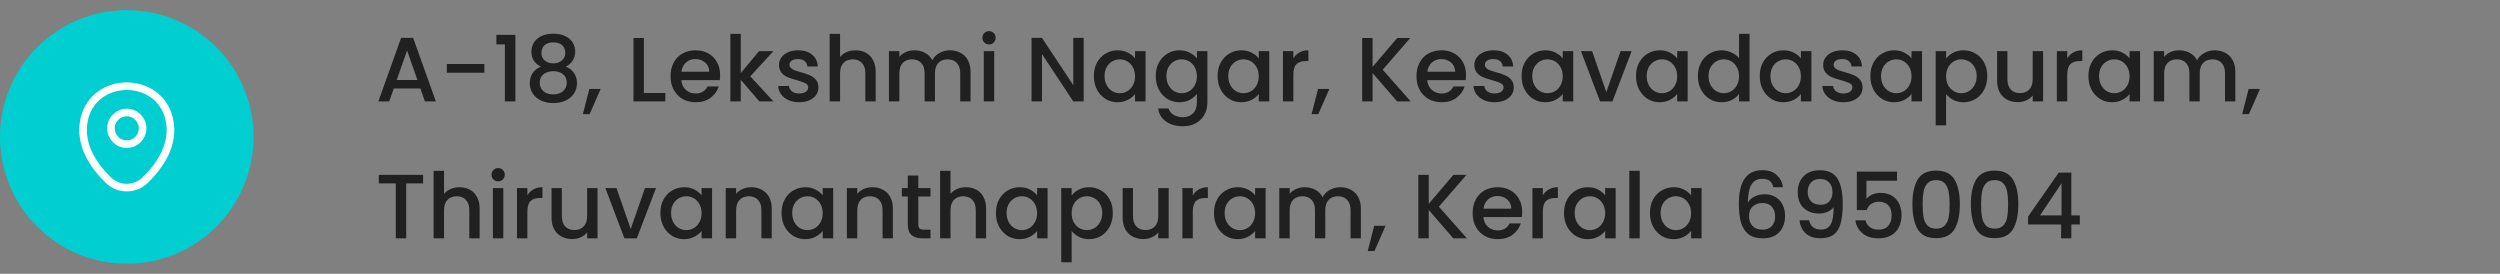 <svg width="493" height="54" viewBox="0 0 493 54" fill="none" xmlns="http://www.w3.org/2000/svg">
<rect x="0" y="0" width="493" height="54" fill="#808080" stroke="none"/>
<circle cx="25" cy="27" r="25" fill="#00CED1"/>
<path d="M25 28.43C26.723 28.43 28.12 27.033 28.12 25.31C28.12 23.587 26.723 22.19 25 22.19C23.277 22.19 21.88 23.587 21.88 25.31C21.88 27.033 23.277 28.43 25 28.43Z" stroke="white" stroke-width="1.5"/>
<path d="M16.62 23.49C18.59 14.83 31.42 14.84 33.38 23.5C34.53 28.58 31.37 32.88 28.6 35.54C26.59 37.48 23.41 37.48 21.39 35.54C18.63 32.88 15.47 28.57 16.62 23.49Z" stroke="white" stroke-width="1.5"/>
<path d="M82.892 17.444H77.654L76.754 20H74.612L79.094 7.472H81.47L85.952 20H83.792L82.892 17.444ZM82.316 15.77L80.282 9.956L78.23 15.77H82.316ZM95.515 12.62V14.348H88.117V12.62H95.515ZM97.89 8.75V6.878H101.634V20H99.564V8.75H97.89ZM106.667 13.142C105.419 12.518 104.795 11.534 104.795 10.19C104.795 9.542 104.957 8.948 105.281 8.408C105.605 7.868 106.091 7.442 106.739 7.13C107.387 6.806 108.179 6.644 109.115 6.644C110.039 6.644 110.825 6.806 111.473 7.13C112.133 7.442 112.625 7.868 112.949 8.408C113.273 8.948 113.435 9.542 113.435 10.19C113.435 10.862 113.261 11.456 112.913 11.972C112.577 12.476 112.127 12.866 111.563 13.142C112.247 13.394 112.787 13.808 113.183 14.384C113.579 14.948 113.777 15.614 113.777 16.382C113.777 17.162 113.579 17.852 113.183 18.452C112.787 19.052 112.235 19.514 111.527 19.838C110.819 20.162 110.015 20.324 109.115 20.324C108.215 20.324 107.411 20.162 106.703 19.838C106.007 19.514 105.461 19.052 105.065 18.452C104.669 17.852 104.471 17.162 104.471 16.382C104.471 15.602 104.669 14.93 105.065 14.366C105.461 13.802 105.995 13.394 106.667 13.142ZM111.473 10.442C111.473 9.77 111.263 9.254 110.843 8.894C110.423 8.534 109.847 8.354 109.115 8.354C108.395 8.354 107.825 8.534 107.405 8.894C106.985 9.254 106.775 9.776 106.775 10.46C106.775 11.06 106.991 11.552 107.423 11.936C107.867 12.308 108.431 12.494 109.115 12.494C109.799 12.494 110.363 12.302 110.807 11.918C111.251 11.534 111.473 11.042 111.473 10.442ZM109.115 14.042C108.323 14.042 107.675 14.24 107.171 14.636C106.679 15.02 106.433 15.578 106.433 16.31C106.433 16.994 106.673 17.552 107.153 17.984C107.633 18.404 108.287 18.614 109.115 18.614C109.931 18.614 110.573 18.398 111.041 17.966C111.521 17.534 111.761 16.982 111.761 16.31C111.761 15.59 111.515 15.032 111.023 14.636C110.543 14.24 109.907 14.042 109.115 14.042ZM118.452 17.534L116.274 22.502H114.942L116.22 17.534H118.452ZM126.972 18.344H131.202V20H124.92V7.49H126.972V18.344ZM142.008 14.798C142.008 15.17 141.984 15.506 141.936 15.806H134.358C134.418 16.598 134.712 17.234 135.24 17.714C135.768 18.194 136.416 18.434 137.184 18.434C138.288 18.434 139.068 17.972 139.524 17.048H141.738C141.438 17.96 140.892 18.71 140.1 19.298C139.32 19.874 138.348 20.162 137.184 20.162C136.236 20.162 135.384 19.952 134.628 19.532C133.884 19.1 133.296 18.5 132.864 17.732C132.444 16.952 132.234 16.052 132.234 15.032C132.234 14.012 132.438 13.118 132.846 12.35C133.266 11.57 133.848 10.97 134.592 10.55C135.348 10.13 136.212 9.92 137.184 9.92C138.12 9.92 138.954 10.124 139.686 10.532C140.418 10.94 140.988 11.516 141.396 12.26C141.804 12.992 142.008 13.838 142.008 14.798ZM139.866 14.15C139.854 13.394 139.584 12.788 139.056 12.332C138.528 11.876 137.874 11.648 137.094 11.648C136.386 11.648 135.78 11.876 135.276 12.332C134.772 12.776 134.472 13.382 134.376 14.15H139.866ZM147.952 15.05L152.524 20H149.752L146.08 15.734V20H144.028V6.68H146.08V14.42L149.68 10.082H152.524L147.952 15.05ZM157.595 20.162C156.815 20.162 156.113 20.024 155.489 19.748C154.877 19.46 154.391 19.076 154.031 18.596C153.671 18.104 153.479 17.558 153.455 16.958H155.579C155.615 17.378 155.813 17.732 156.173 18.02C156.545 18.296 157.007 18.434 157.559 18.434C158.135 18.434 158.579 18.326 158.891 18.11C159.215 17.882 159.377 17.594 159.377 17.246C159.377 16.874 159.197 16.598 158.837 16.418C158.489 16.238 157.931 16.04 157.163 15.824C156.419 15.62 155.813 15.422 155.345 15.23C154.877 15.038 154.469 14.744 154.121 14.348C153.785 13.952 153.617 13.43 153.617 12.782C153.617 12.254 153.773 11.774 154.085 11.342C154.397 10.898 154.841 10.55 155.417 10.298C156.005 10.046 156.677 9.92 157.433 9.92C158.561 9.92 159.467 10.208 160.151 10.784C160.847 11.348 161.219 12.122 161.267 13.106H159.215C159.179 12.662 158.999 12.308 158.675 12.044C158.351 11.78 157.913 11.648 157.361 11.648C156.821 11.648 156.407 11.75 156.119 11.954C155.831 12.158 155.687 12.428 155.687 12.764C155.687 13.028 155.783 13.25 155.975 13.43C156.167 13.61 156.401 13.754 156.677 13.862C156.953 13.958 157.361 14.084 157.901 14.24C158.621 14.432 159.209 14.63 159.665 14.834C160.133 15.026 160.535 15.314 160.871 15.698C161.207 16.082 161.381 16.592 161.393 17.228C161.393 17.792 161.237 18.296 160.925 18.74C160.613 19.184 160.169 19.532 159.593 19.784C159.029 20.036 158.363 20.162 157.595 20.162ZM168.74 9.92C169.496 9.92 170.168 10.082 170.756 10.406C171.356 10.73 171.824 11.21 172.16 11.846C172.508 12.482 172.682 13.25 172.682 14.15V20H170.648V14.456C170.648 13.568 170.426 12.89 169.982 12.422C169.538 11.942 168.932 11.702 168.164 11.702C167.396 11.702 166.784 11.942 166.328 12.422C165.884 12.89 165.662 13.568 165.662 14.456V20H163.61V6.68H165.662V11.234C166.01 10.814 166.448 10.49 166.976 10.262C167.516 10.034 168.104 9.92 168.74 9.92ZM187.305 9.92C188.085 9.92 188.781 10.082 189.393 10.406C190.017 10.73 190.503 11.21 190.851 11.846C191.211 12.482 191.391 13.25 191.391 14.15V20H189.357V14.456C189.357 13.568 189.135 12.89 188.691 12.422C188.247 11.942 187.641 11.702 186.873 11.702C186.105 11.702 185.493 11.942 185.037 12.422C184.593 12.89 184.371 13.568 184.371 14.456V20H182.337V14.456C182.337 13.568 182.115 12.89 181.671 12.422C181.227 11.942 180.621 11.702 179.853 11.702C179.085 11.702 178.473 11.942 178.017 12.422C177.573 12.89 177.351 13.568 177.351 14.456V20H175.299V10.082H177.351V11.216C177.687 10.808 178.113 10.49 178.629 10.262C179.145 10.034 179.697 9.92 180.285 9.92C181.077 9.92 181.785 10.088 182.409 10.424C183.033 10.76 183.513 11.246 183.849 11.882C184.149 11.282 184.617 10.808 185.253 10.46C185.889 10.1 186.573 9.92 187.305 9.92ZM195.046 8.768C194.674 8.768 194.362 8.642 194.11 8.39C193.858 8.138 193.732 7.826 193.732 7.454C193.732 7.082 193.858 6.77 194.11 6.518C194.362 6.266 194.674 6.14 195.046 6.14C195.406 6.14 195.712 6.266 195.964 6.518C196.216 6.77 196.342 7.082 196.342 7.454C196.342 7.826 196.216 8.138 195.964 8.39C195.712 8.642 195.406 8.768 195.046 8.768ZM196.054 10.082V20H194.002V10.082H196.054ZM213.702 20H211.65L205.476 10.658V20H203.424V7.472H205.476L211.65 16.796V7.472H213.702V20ZM215.713 14.996C215.713 14 215.917 13.118 216.325 12.35C216.745 11.582 217.309 10.988 218.017 10.568C218.737 10.136 219.529 9.92 220.393 9.92C221.173 9.92 221.851 10.076 222.427 10.388C223.015 10.688 223.483 11.066 223.831 11.522V10.082H225.901V20H223.831V18.524C223.483 18.992 223.009 19.382 222.409 19.694C221.809 20.006 221.125 20.162 220.357 20.162C219.505 20.162 218.725 19.946 218.017 19.514C217.309 19.07 216.745 18.458 216.325 17.678C215.917 16.886 215.713 15.992 215.713 14.996ZM223.831 15.032C223.831 14.348 223.687 13.754 223.399 13.25C223.123 12.746 222.757 12.362 222.301 12.098C221.845 11.834 221.353 11.702 220.825 11.702C220.297 11.702 219.805 11.834 219.349 12.098C218.893 12.35 218.521 12.728 218.233 13.232C217.957 13.724 217.819 14.312 217.819 14.996C217.819 15.68 217.957 16.28 218.233 16.796C218.521 17.312 218.893 17.708 219.349 17.984C219.817 18.248 220.309 18.38 220.825 18.38C221.353 18.38 221.845 18.248 222.301 17.984C222.757 17.72 223.123 17.336 223.399 16.832C223.687 16.316 223.831 15.716 223.831 15.032ZM232.592 9.92C233.36 9.92 234.038 10.076 234.626 10.388C235.226 10.688 235.694 11.066 236.03 11.522V10.082H238.1V20.162C238.1 21.074 237.908 21.884 237.524 22.592C237.14 23.312 236.582 23.876 235.85 24.284C235.13 24.692 234.266 24.896 233.258 24.896C231.914 24.896 230.798 24.578 229.91 23.942C229.022 23.318 228.518 22.466 228.398 21.386H230.432C230.588 21.902 230.918 22.316 231.422 22.628C231.938 22.952 232.55 23.114 233.258 23.114C234.086 23.114 234.752 22.862 235.256 22.358C235.772 21.854 236.03 21.122 236.03 20.162V18.506C235.682 18.974 235.208 19.37 234.608 19.694C234.02 20.006 233.348 20.162 232.592 20.162C231.728 20.162 230.936 19.946 230.216 19.514C229.508 19.07 228.944 18.458 228.524 17.678C228.116 16.886 227.912 15.992 227.912 14.996C227.912 14 228.116 13.118 228.524 12.35C228.944 11.582 229.508 10.988 230.216 10.568C230.936 10.136 231.728 9.92 232.592 9.92ZM236.03 15.032C236.03 14.348 235.886 13.754 235.598 13.25C235.322 12.746 234.956 12.362 234.5 12.098C234.044 11.834 233.552 11.702 233.024 11.702C232.496 11.702 232.004 11.834 231.548 12.098C231.092 12.35 230.72 12.728 230.432 13.232C230.156 13.724 230.018 14.312 230.018 14.996C230.018 15.68 230.156 16.28 230.432 16.796C230.72 17.312 231.092 17.708 231.548 17.984C232.016 18.248 232.508 18.38 233.024 18.38C233.552 18.38 234.044 18.248 234.5 17.984C234.956 17.72 235.322 17.336 235.598 16.832C235.886 16.316 236.03 15.716 236.03 15.032ZM240.111 14.996C240.111 14 240.315 13.118 240.723 12.35C241.143 11.582 241.707 10.988 242.415 10.568C243.135 10.136 243.927 9.92 244.791 9.92C245.571 9.92 246.249 10.076 246.825 10.388C247.413 10.688 247.881 11.066 248.229 11.522V10.082H250.299V20H248.229V18.524C247.881 18.992 247.407 19.382 246.807 19.694C246.207 20.006 245.523 20.162 244.755 20.162C243.903 20.162 243.123 19.946 242.415 19.514C241.707 19.07 241.143 18.458 240.723 17.678C240.315 16.886 240.111 15.992 240.111 14.996ZM248.229 15.032C248.229 14.348 248.085 13.754 247.797 13.25C247.521 12.746 247.155 12.362 246.699 12.098C246.243 11.834 245.751 11.702 245.223 11.702C244.695 11.702 244.203 11.834 243.747 12.098C243.291 12.35 242.919 12.728 242.631 13.232C242.355 13.724 242.217 14.312 242.217 14.996C242.217 15.68 242.355 16.28 242.631 16.796C242.919 17.312 243.291 17.708 243.747 17.984C244.215 18.248 244.707 18.38 245.223 18.38C245.751 18.38 246.243 18.248 246.699 17.984C247.155 17.72 247.521 17.336 247.797 16.832C248.085 16.316 248.229 15.716 248.229 15.032ZM255.047 11.522C255.347 11.018 255.743 10.628 256.235 10.352C256.739 10.064 257.333 9.92 258.017 9.92V12.044H257.495C256.691 12.044 256.079 12.248 255.659 12.656C255.251 13.064 255.047 13.772 255.047 14.78V20H252.995V10.082H255.047V11.522ZM262.153 17.534L259.975 22.502H258.643L259.921 17.534H262.153ZM275.515 20L270.673 14.402V20H268.621V7.49H270.673V13.196L275.533 7.49H278.107L272.671 13.754L278.197 20H275.515ZM289.102 14.798C289.102 15.17 289.078 15.506 289.03 15.806H281.452C281.512 16.598 281.806 17.234 282.334 17.714C282.862 18.194 283.51 18.434 284.278 18.434C285.382 18.434 286.162 17.972 286.618 17.048H288.832C288.532 17.96 287.986 18.71 287.194 19.298C286.414 19.874 285.442 20.162 284.278 20.162C283.33 20.162 282.478 19.952 281.722 19.532C280.978 19.1 280.39 18.5 279.958 17.732C279.538 16.952 279.328 16.052 279.328 15.032C279.328 14.012 279.532 13.118 279.94 12.35C280.36 11.57 280.942 10.97 281.686 10.55C282.442 10.13 283.306 9.92 284.278 9.92C285.214 9.92 286.048 10.124 286.78 10.532C287.512 10.94 288.082 11.516 288.49 12.26C288.898 12.992 289.102 13.838 289.102 14.798ZM286.96 14.15C286.948 13.394 286.678 12.788 286.15 12.332C285.622 11.876 284.968 11.648 284.188 11.648C283.48 11.648 282.874 11.876 282.37 12.332C281.866 12.776 281.566 13.382 281.47 14.15H286.96ZM294.721 20.162C293.941 20.162 293.239 20.024 292.615 19.748C292.003 19.46 291.517 19.076 291.157 18.596C290.797 18.104 290.605 17.558 290.581 16.958H292.705C292.741 17.378 292.939 17.732 293.299 18.02C293.671 18.296 294.133 18.434 294.685 18.434C295.261 18.434 295.705 18.326 296.017 18.11C296.341 17.882 296.503 17.594 296.503 17.246C296.503 16.874 296.323 16.598 295.963 16.418C295.615 16.238 295.057 16.04 294.289 15.824C293.545 15.62 292.939 15.422 292.471 15.23C292.003 15.038 291.595 14.744 291.247 14.348C290.911 13.952 290.743 13.43 290.743 12.782C290.743 12.254 290.899 11.774 291.211 11.342C291.523 10.898 291.967 10.55 292.543 10.298C293.131 10.046 293.803 9.92 294.559 9.92C295.687 9.92 296.593 10.208 297.277 10.784C297.973 11.348 298.345 12.122 298.393 13.106H296.341C296.305 12.662 296.125 12.308 295.801 12.044C295.477 11.78 295.039 11.648 294.487 11.648C293.947 11.648 293.533 11.75 293.245 11.954C292.957 12.158 292.813 12.428 292.813 12.764C292.813 13.028 292.909 13.25 293.101 13.43C293.293 13.61 293.527 13.754 293.803 13.862C294.079 13.958 294.487 14.084 295.027 14.24C295.747 14.432 296.335 14.63 296.791 14.834C297.259 15.026 297.661 15.314 297.997 15.698C298.333 16.082 298.507 16.592 298.519 17.228C298.519 17.792 298.363 18.296 298.051 18.74C297.739 19.184 297.295 19.532 296.719 19.784C296.155 20.036 295.489 20.162 294.721 20.162ZM300.053 14.996C300.053 14 300.257 13.118 300.665 12.35C301.085 11.582 301.649 10.988 302.357 10.568C303.077 10.136 303.869 9.92 304.733 9.92C305.513 9.92 306.191 10.076 306.767 10.388C307.355 10.688 307.823 11.066 308.171 11.522V10.082H310.241V20H308.171V18.524C307.823 18.992 307.349 19.382 306.749 19.694C306.149 20.006 305.465 20.162 304.697 20.162C303.845 20.162 303.065 19.946 302.357 19.514C301.649 19.07 301.085 18.458 300.665 17.678C300.257 16.886 300.053 15.992 300.053 14.996ZM308.171 15.032C308.171 14.348 308.027 13.754 307.739 13.25C307.463 12.746 307.097 12.362 306.641 12.098C306.185 11.834 305.693 11.702 305.165 11.702C304.637 11.702 304.145 11.834 303.689 12.098C303.233 12.35 302.861 12.728 302.573 13.232C302.297 13.724 302.159 14.312 302.159 14.996C302.159 15.68 302.297 16.28 302.573 16.796C302.861 17.312 303.233 17.708 303.689 17.984C304.157 18.248 304.649 18.38 305.165 18.38C305.693 18.38 306.185 18.248 306.641 17.984C307.097 17.72 307.463 17.336 307.739 16.832C308.027 16.316 308.171 15.716 308.171 15.032ZM316.77 18.164L319.578 10.082H321.756L317.976 20H315.528L311.766 10.082H313.962L316.77 18.164ZM322.623 14.996C322.623 14 322.827 13.118 323.235 12.35C323.655 11.582 324.219 10.988 324.927 10.568C325.647 10.136 326.439 9.92 327.303 9.92C328.083 9.92 328.761 10.076 329.337 10.388C329.925 10.688 330.393 11.066 330.741 11.522V10.082H332.811V20H330.741V18.524C330.393 18.992 329.919 19.382 329.319 19.694C328.719 20.006 328.035 20.162 327.267 20.162C326.415 20.162 325.635 19.946 324.927 19.514C324.219 19.07 323.655 18.458 323.235 17.678C322.827 16.886 322.623 15.992 322.623 14.996ZM330.741 15.032C330.741 14.348 330.597 13.754 330.309 13.25C330.033 12.746 329.667 12.362 329.211 12.098C328.755 11.834 328.263 11.702 327.735 11.702C327.207 11.702 326.715 11.834 326.259 12.098C325.803 12.35 325.431 12.728 325.143 13.232C324.867 13.724 324.729 14.312 324.729 14.996C324.729 15.68 324.867 16.28 325.143 16.796C325.431 17.312 325.803 17.708 326.259 17.984C326.727 18.248 327.219 18.38 327.735 18.38C328.263 18.38 328.755 18.248 329.211 17.984C329.667 17.72 330.033 17.336 330.309 16.832C330.597 16.316 330.741 15.716 330.741 15.032ZM334.822 14.996C334.822 14 335.026 13.118 335.434 12.35C335.854 11.582 336.418 10.988 337.126 10.568C337.846 10.136 338.644 9.92 339.52 9.92C340.168 9.92 340.804 10.064 341.428 10.352C342.064 10.628 342.568 11 342.94 11.468V6.68H345.01V20H342.94V18.506C342.604 18.986 342.136 19.382 341.536 19.694C340.948 20.006 340.27 20.162 339.502 20.162C338.638 20.162 337.846 19.946 337.126 19.514C336.418 19.07 335.854 18.458 335.434 17.678C335.026 16.886 334.822 15.992 334.822 14.996ZM342.94 15.032C342.94 14.348 342.796 13.754 342.508 13.25C342.232 12.746 341.866 12.362 341.41 12.098C340.954 11.834 340.462 11.702 339.934 11.702C339.406 11.702 338.914 11.834 338.458 12.098C338.002 12.35 337.63 12.728 337.342 13.232C337.066 13.724 336.928 14.312 336.928 14.996C336.928 15.68 337.066 16.28 337.342 16.796C337.63 17.312 338.002 17.708 338.458 17.984C338.926 18.248 339.418 18.38 339.934 18.38C340.462 18.38 340.954 18.248 341.41 17.984C341.866 17.72 342.232 17.336 342.508 16.832C342.796 16.316 342.94 15.716 342.94 15.032ZM347.021 14.996C347.021 14 347.225 13.118 347.633 12.35C348.053 11.582 348.617 10.988 349.325 10.568C350.045 10.136 350.837 9.92 351.701 9.92C352.481 9.92 353.159 10.076 353.735 10.388C354.323 10.688 354.791 11.066 355.139 11.522V10.082H357.209V20H355.139V18.524C354.791 18.992 354.317 19.382 353.717 19.694C353.117 20.006 352.433 20.162 351.665 20.162C350.813 20.162 350.033 19.946 349.325 19.514C348.617 19.07 348.053 18.458 347.633 17.678C347.225 16.886 347.021 15.992 347.021 14.996ZM355.139 15.032C355.139 14.348 354.995 13.754 354.707 13.25C354.431 12.746 354.065 12.362 353.609 12.098C353.153 11.834 352.661 11.702 352.133 11.702C351.605 11.702 351.113 11.834 350.657 12.098C350.201 12.35 349.829 12.728 349.541 13.232C349.265 13.724 349.127 14.312 349.127 14.996C349.127 15.68 349.265 16.28 349.541 16.796C349.829 17.312 350.201 17.708 350.657 17.984C351.125 18.248 351.617 18.38 352.133 18.38C352.661 18.38 353.153 18.248 353.609 17.984C354.065 17.72 354.431 17.336 354.707 16.832C354.995 16.316 355.139 15.716 355.139 15.032ZM363.505 20.162C362.725 20.162 362.023 20.024 361.399 19.748C360.787 19.46 360.301 19.076 359.941 18.596C359.581 18.104 359.389 17.558 359.365 16.958H361.489C361.525 17.378 361.723 17.732 362.083 18.02C362.455 18.296 362.917 18.434 363.469 18.434C364.045 18.434 364.489 18.326 364.801 18.11C365.125 17.882 365.287 17.594 365.287 17.246C365.287 16.874 365.107 16.598 364.747 16.418C364.399 16.238 363.841 16.04 363.073 15.824C362.329 15.62 361.723 15.422 361.255 15.23C360.787 15.038 360.379 14.744 360.031 14.348C359.695 13.952 359.527 13.43 359.527 12.782C359.527 12.254 359.683 11.774 359.995 11.342C360.307 10.898 360.751 10.55 361.327 10.298C361.915 10.046 362.587 9.92 363.343 9.92C364.471 9.92 365.377 10.208 366.061 10.784C366.757 11.348 367.129 12.122 367.177 13.106H365.125C365.089 12.662 364.909 12.308 364.585 12.044C364.261 11.78 363.823 11.648 363.271 11.648C362.731 11.648 362.317 11.75 362.029 11.954C361.741 12.158 361.597 12.428 361.597 12.764C361.597 13.028 361.693 13.25 361.885 13.43C362.077 13.61 362.311 13.754 362.587 13.862C362.863 13.958 363.271 14.084 363.811 14.24C364.531 14.432 365.119 14.63 365.575 14.834C366.043 15.026 366.445 15.314 366.781 15.698C367.117 16.082 367.291 16.592 367.303 17.228C367.303 17.792 367.147 18.296 366.835 18.74C366.523 19.184 366.079 19.532 365.503 19.784C364.939 20.036 364.273 20.162 363.505 20.162ZM368.836 14.996C368.836 14 369.04 13.118 369.448 12.35C369.868 11.582 370.432 10.988 371.14 10.568C371.86 10.136 372.652 9.92 373.516 9.92C374.296 9.92 374.974 10.076 375.55 10.388C376.138 10.688 376.606 11.066 376.954 11.522V10.082H379.024V20H376.954V18.524C376.606 18.992 376.132 19.382 375.532 19.694C374.932 20.006 374.248 20.162 373.48 20.162C372.628 20.162 371.848 19.946 371.14 19.514C370.432 19.07 369.868 18.458 369.448 17.678C369.04 16.886 368.836 15.992 368.836 14.996ZM376.954 15.032C376.954 14.348 376.81 13.754 376.522 13.25C376.246 12.746 375.88 12.362 375.424 12.098C374.968 11.834 374.476 11.702 373.948 11.702C373.42 11.702 372.928 11.834 372.472 12.098C372.016 12.35 371.644 12.728 371.356 13.232C371.08 13.724 370.942 14.312 370.942 14.996C370.942 15.68 371.08 16.28 371.356 16.796C371.644 17.312 372.016 17.708 372.472 17.984C372.94 18.248 373.432 18.38 373.948 18.38C374.476 18.38 374.968 18.248 375.424 17.984C375.88 17.72 376.246 17.336 376.522 16.832C376.81 16.316 376.954 15.716 376.954 15.032ZM383.771 11.54C384.119 11.084 384.593 10.7 385.193 10.388C385.793 10.076 386.471 9.92 387.227 9.92C388.091 9.92 388.877 10.136 389.585 10.568C390.305 10.988 390.869 11.582 391.277 12.35C391.685 13.118 391.889 14 391.889 14.996C391.889 15.992 391.685 16.886 391.277 17.678C390.869 18.458 390.305 19.07 389.585 19.514C388.877 19.946 388.091 20.162 387.227 20.162C386.471 20.162 385.799 20.012 385.211 19.712C384.623 19.4 384.143 19.016 383.771 18.56V24.716H381.719V10.082H383.771V11.54ZM389.801 14.996C389.801 14.312 389.657 13.724 389.369 13.232C389.093 12.728 388.721 12.35 388.253 12.098C387.797 11.834 387.305 11.702 386.777 11.702C386.261 11.702 385.769 11.834 385.301 12.098C384.845 12.362 384.473 12.746 384.185 13.25C383.909 13.754 383.771 14.348 383.771 15.032C383.771 15.716 383.909 16.316 384.185 16.832C384.473 17.336 384.845 17.72 385.301 17.984C385.769 18.248 386.261 18.38 386.777 18.38C387.305 18.38 387.797 18.248 388.253 17.984C388.721 17.708 389.093 17.312 389.369 16.796C389.657 16.28 389.801 15.68 389.801 14.996ZM402.9 10.082V20H400.848V18.83C400.524 19.238 400.098 19.562 399.57 19.802C399.054 20.03 398.502 20.144 397.914 20.144C397.134 20.144 396.432 19.982 395.808 19.658C395.196 19.334 394.71 18.854 394.35 18.218C394.002 17.582 393.828 16.814 393.828 15.914V10.082H395.862V15.608C395.862 16.496 396.084 17.18 396.528 17.66C396.972 18.128 397.578 18.362 398.346 18.362C399.114 18.362 399.72 18.128 400.164 17.66C400.62 17.18 400.848 16.496 400.848 15.608V10.082H402.9ZM407.66 11.522C407.96 11.018 408.356 10.628 408.848 10.352C409.352 10.064 409.946 9.92 410.63 9.92V12.044H410.108C409.304 12.044 408.692 12.248 408.272 12.656C407.864 13.064 407.66 13.772 407.66 14.78V20H405.608V10.082H407.66V11.522ZM411.832 14.996C411.832 14 412.036 13.118 412.444 12.35C412.864 11.582 413.428 10.988 414.136 10.568C414.856 10.136 415.648 9.92 416.512 9.92C417.292 9.92 417.97 10.076 418.546 10.388C419.134 10.688 419.602 11.066 419.95 11.522V10.082H422.02V20H419.95V18.524C419.602 18.992 419.128 19.382 418.528 19.694C417.928 20.006 417.244 20.162 416.476 20.162C415.624 20.162 414.844 19.946 414.136 19.514C413.428 19.07 412.864 18.458 412.444 17.678C412.036 16.886 411.832 15.992 411.832 14.996ZM419.95 15.032C419.95 14.348 419.806 13.754 419.518 13.25C419.242 12.746 418.876 12.362 418.42 12.098C417.964 11.834 417.472 11.702 416.944 11.702C416.416 11.702 415.924 11.834 415.468 12.098C415.012 12.35 414.64 12.728 414.352 13.232C414.076 13.724 413.938 14.312 413.938 14.996C413.938 15.68 414.076 16.28 414.352 16.796C414.64 17.312 415.012 17.708 415.468 17.984C415.936 18.248 416.428 18.38 416.944 18.38C417.472 18.38 417.964 18.248 418.42 17.984C418.876 17.72 419.242 17.336 419.518 16.832C419.806 16.316 419.95 15.716 419.95 15.032ZM436.721 9.92C437.501 9.92 438.197 10.082 438.809 10.406C439.433 10.73 439.919 11.21 440.267 11.846C440.627 12.482 440.807 13.25 440.807 14.15V20H438.773V14.456C438.773 13.568 438.551 12.89 438.107 12.422C437.663 11.942 437.057 11.702 436.289 11.702C435.521 11.702 434.909 11.942 434.453 12.422C434.009 12.89 433.787 13.568 433.787 14.456V20H431.753V14.456C431.753 13.568 431.531 12.89 431.087 12.422C430.643 11.942 430.037 11.702 429.269 11.702C428.501 11.702 427.889 11.942 427.433 12.422C426.989 12.89 426.767 13.568 426.767 14.456V20H424.715V10.082H426.767V11.216C427.103 10.808 427.529 10.49 428.045 10.262C428.561 10.034 429.113 9.92 429.701 9.92C430.493 9.92 431.201 10.088 431.825 10.424C432.449 10.76 432.929 11.246 433.265 11.882C433.565 11.282 434.033 10.808 434.669 10.46C435.305 10.1 435.989 9.92 436.721 9.92ZM445.668 17.534L443.49 22.502H442.158L443.436 17.534H445.668ZM83.432 34.49V36.164H80.102V47H78.05V36.164H74.702V34.49H83.432ZM90.64 36.92C91.396 36.92 92.068 37.082 92.656 37.406C93.256 37.73 93.724 38.21 94.06 38.846C94.408 39.482 94.582 40.25 94.582 41.15V47H92.548V41.456C92.548 40.568 92.326 39.89 91.882 39.422C91.438 38.942 90.832 38.702 90.064 38.702C89.296 38.702 88.684 38.942 88.228 39.422C87.784 39.89 87.562 40.568 87.562 41.456V47H85.51V33.68H87.562V38.234C87.91 37.814 88.348 37.49 88.876 37.262C89.416 37.034 90.004 36.92 90.64 36.92ZM98.244 35.768C97.872 35.768 97.56 35.642 97.308 35.39C97.056 35.138 96.93 34.826 96.93 34.454C96.93 34.082 97.056 33.77 97.308 33.518C97.56 33.266 97.872 33.14 98.244 33.14C98.604 33.14 98.91 33.266 99.162 33.518C99.414 33.77 99.54 34.082 99.54 34.454C99.54 34.826 99.414 35.138 99.162 35.39C98.91 35.642 98.604 35.768 98.244 35.768ZM99.252 37.082V47H97.2V37.082H99.252ZM103.998 38.522C104.298 38.018 104.694 37.628 105.186 37.352C105.69 37.064 106.284 36.92 106.968 36.92V39.044H106.446C105.642 39.044 105.03 39.248 104.61 39.656C104.202 40.064 103.998 40.772 103.998 41.78V47H101.946V37.082H103.998V38.522ZM117.836 37.082V47H115.784V45.83C115.46 46.238 115.034 46.562 114.506 46.802C113.99 47.03 113.438 47.144 112.85 47.144C112.07 47.144 111.368 46.982 110.744 46.658C110.132 46.334 109.646 45.854 109.286 45.218C108.938 44.582 108.764 43.814 108.764 42.914V37.082H110.798V42.608C110.798 43.496 111.02 44.18 111.464 44.66C111.908 45.128 112.514 45.362 113.282 45.362C114.05 45.362 114.656 45.128 115.1 44.66C115.556 44.18 115.784 43.496 115.784 42.608V37.082H117.836ZM124.377 45.164L127.185 37.082H129.363L125.583 47H123.135L119.373 37.082H121.569L124.377 45.164ZM130.23 41.996C130.23 41 130.434 40.118 130.842 39.35C131.262 38.582 131.826 37.988 132.534 37.568C133.254 37.136 134.046 36.92 134.91 36.92C135.69 36.92 136.368 37.076 136.944 37.388C137.532 37.688 138 38.066 138.348 38.522V37.082H140.418V47H138.348V45.524C138 45.992 137.526 46.382 136.926 46.694C136.326 47.006 135.642 47.162 134.874 47.162C134.022 47.162 133.242 46.946 132.534 46.514C131.826 46.07 131.262 45.458 130.842 44.678C130.434 43.886 130.23 42.992 130.23 41.996ZM138.348 42.032C138.348 41.348 138.204 40.754 137.916 40.25C137.64 39.746 137.274 39.362 136.818 39.098C136.362 38.834 135.87 38.702 135.342 38.702C134.814 38.702 134.322 38.834 133.866 39.098C133.41 39.35 133.038 39.728 132.75 40.232C132.474 40.724 132.336 41.312 132.336 41.996C132.336 42.68 132.474 43.28 132.75 43.796C133.038 44.312 133.41 44.708 133.866 44.984C134.334 45.248 134.826 45.38 135.342 45.38C135.87 45.38 136.362 45.248 136.818 44.984C137.274 44.72 137.64 44.336 137.916 43.832C138.204 43.316 138.348 42.716 138.348 42.032ZM148.118 36.92C148.898 36.92 149.594 37.082 150.206 37.406C150.83 37.73 151.316 38.21 151.664 38.846C152.012 39.482 152.186 40.25 152.186 41.15V47H150.152V41.456C150.152 40.568 149.93 39.89 149.486 39.422C149.042 38.942 148.436 38.702 147.668 38.702C146.9 38.702 146.288 38.942 145.832 39.422C145.388 39.89 145.166 40.568 145.166 41.456V47H143.114V37.082H145.166V38.216C145.502 37.808 145.928 37.49 146.444 37.262C146.972 37.034 147.53 36.92 148.118 36.92ZM154.119 41.996C154.119 41 154.323 40.118 154.731 39.35C155.151 38.582 155.715 37.988 156.423 37.568C157.143 37.136 157.935 36.92 158.799 36.92C159.579 36.92 160.257 37.076 160.833 37.388C161.421 37.688 161.889 38.066 162.237 38.522V37.082H164.307V47H162.237V45.524C161.889 45.992 161.415 46.382 160.815 46.694C160.215 47.006 159.531 47.162 158.763 47.162C157.911 47.162 157.131 46.946 156.423 46.514C155.715 46.07 155.151 45.458 154.731 44.678C154.323 43.886 154.119 42.992 154.119 41.996ZM162.237 42.032C162.237 41.348 162.093 40.754 161.805 40.25C161.529 39.746 161.163 39.362 160.707 39.098C160.251 38.834 159.759 38.702 159.231 38.702C158.703 38.702 158.211 38.834 157.755 39.098C157.299 39.35 156.927 39.728 156.639 40.232C156.363 40.724 156.225 41.312 156.225 41.996C156.225 42.68 156.363 43.28 156.639 43.796C156.927 44.312 157.299 44.708 157.755 44.984C158.223 45.248 158.715 45.38 159.231 45.38C159.759 45.38 160.251 45.248 160.707 44.984C161.163 44.72 161.529 44.336 161.805 43.832C162.093 43.316 162.237 42.716 162.237 42.032ZM172.006 36.92C172.786 36.92 173.482 37.082 174.094 37.406C174.718 37.73 175.204 38.21 175.552 38.846C175.9 39.482 176.074 40.25 176.074 41.15V47H174.04V41.456C174.04 40.568 173.818 39.89 173.374 39.422C172.93 38.942 172.324 38.702 171.556 38.702C170.788 38.702 170.176 38.942 169.72 39.422C169.276 39.89 169.054 40.568 169.054 41.456V47H167.002V37.082H169.054V38.216C169.39 37.808 169.816 37.49 170.332 37.262C170.86 37.034 171.418 36.92 172.006 36.92ZM181.086 38.756V44.246C181.086 44.618 181.17 44.888 181.338 45.056C181.518 45.212 181.818 45.29 182.238 45.29H183.498V47H181.878C180.954 47 180.246 46.784 179.754 46.352C179.262 45.92 179.016 45.218 179.016 44.246V38.756H177.846V37.082H179.016V34.616H181.086V37.082H183.498V38.756H181.086ZM190.519 36.92C191.275 36.92 191.947 37.082 192.535 37.406C193.135 37.73 193.603 38.21 193.939 38.846C194.287 39.482 194.461 40.25 194.461 41.15V47H192.427V41.456C192.427 40.568 192.205 39.89 191.761 39.422C191.317 38.942 190.711 38.702 189.943 38.702C189.175 38.702 188.563 38.942 188.107 39.422C187.663 39.89 187.441 40.568 187.441 41.456V47H185.389V33.68H187.441V38.234C187.789 37.814 188.227 37.49 188.755 37.262C189.295 37.034 189.883 36.92 190.519 36.92ZM196.395 41.996C196.395 41 196.599 40.118 197.007 39.35C197.427 38.582 197.991 37.988 198.699 37.568C199.419 37.136 200.211 36.92 201.075 36.92C201.855 36.92 202.533 37.076 203.109 37.388C203.697 37.688 204.165 38.066 204.513 38.522V37.082H206.583V47H204.513V45.524C204.165 45.992 203.691 46.382 203.091 46.694C202.491 47.006 201.807 47.162 201.039 47.162C200.187 47.162 199.407 46.946 198.699 46.514C197.991 46.07 197.427 45.458 197.007 44.678C196.599 43.886 196.395 42.992 196.395 41.996ZM204.513 42.032C204.513 41.348 204.369 40.754 204.081 40.25C203.805 39.746 203.439 39.362 202.983 39.098C202.527 38.834 202.035 38.702 201.507 38.702C200.979 38.702 200.487 38.834 200.031 39.098C199.575 39.35 199.203 39.728 198.915 40.232C198.639 40.724 198.501 41.312 198.501 41.996C198.501 42.68 198.639 43.28 198.915 43.796C199.203 44.312 199.575 44.708 200.031 44.984C200.499 45.248 200.991 45.38 201.507 45.38C202.035 45.38 202.527 45.248 202.983 44.984C203.439 44.72 203.805 44.336 204.081 43.832C204.369 43.316 204.513 42.716 204.513 42.032ZM211.33 38.54C211.678 38.084 212.152 37.7 212.752 37.388C213.352 37.076 214.03 36.92 214.786 36.92C215.65 36.92 216.436 37.136 217.144 37.568C217.864 37.988 218.428 38.582 218.836 39.35C219.244 40.118 219.448 41 219.448 41.996C219.448 42.992 219.244 43.886 218.836 44.678C218.428 45.458 217.864 46.07 217.144 46.514C216.436 46.946 215.65 47.162 214.786 47.162C214.03 47.162 213.358 47.012 212.77 46.712C212.182 46.4 211.702 46.016 211.33 45.56V51.716H209.278V37.082H211.33V38.54ZM217.36 41.996C217.36 41.312 217.216 40.724 216.928 40.232C216.652 39.728 216.28 39.35 215.812 39.098C215.356 38.834 214.864 38.702 214.336 38.702C213.82 38.702 213.328 38.834 212.86 39.098C212.404 39.362 212.032 39.746 211.744 40.25C211.468 40.754 211.33 41.348 211.33 42.032C211.33 42.716 211.468 43.316 211.744 43.832C212.032 44.336 212.404 44.72 212.86 44.984C213.328 45.248 213.82 45.38 214.336 45.38C214.864 45.38 215.356 45.248 215.812 44.984C216.28 44.708 216.652 44.312 216.928 43.796C217.216 43.28 217.36 42.68 217.36 41.996ZM230.459 37.082V47H228.407V45.83C228.083 46.238 227.657 46.562 227.129 46.802C226.613 47.03 226.061 47.144 225.473 47.144C224.693 47.144 223.991 46.982 223.367 46.658C222.755 46.334 222.269 45.854 221.909 45.218C221.561 44.582 221.387 43.814 221.387 42.914V37.082H223.421V42.608C223.421 43.496 223.643 44.18 224.087 44.66C224.531 45.128 225.137 45.362 225.905 45.362C226.673 45.362 227.279 45.128 227.723 44.66C228.179 44.18 228.407 43.496 228.407 42.608V37.082H230.459ZM235.218 38.522C235.518 38.018 235.914 37.628 236.406 37.352C236.91 37.064 237.504 36.92 238.188 36.92V39.044H237.666C236.862 39.044 236.25 39.248 235.83 39.656C235.422 40.064 235.218 40.772 235.218 41.78V47H233.166V37.082H235.218V38.522ZM239.391 41.996C239.391 41 239.595 40.118 240.003 39.35C240.423 38.582 240.987 37.988 241.695 37.568C242.415 37.136 243.207 36.92 244.071 36.92C244.851 36.92 245.529 37.076 246.105 37.388C246.693 37.688 247.161 38.066 247.509 38.522V37.082H249.579V47H247.509V45.524C247.161 45.992 246.687 46.382 246.087 46.694C245.487 47.006 244.803 47.162 244.035 47.162C243.183 47.162 242.403 46.946 241.695 46.514C240.987 46.07 240.423 45.458 240.003 44.678C239.595 43.886 239.391 42.992 239.391 41.996ZM247.509 42.032C247.509 41.348 247.365 40.754 247.077 40.25C246.801 39.746 246.435 39.362 245.979 39.098C245.523 38.834 245.031 38.702 244.503 38.702C243.975 38.702 243.483 38.834 243.027 39.098C242.571 39.35 242.199 39.728 241.911 40.232C241.635 40.724 241.497 41.312 241.497 41.996C241.497 42.68 241.635 43.28 241.911 43.796C242.199 44.312 242.571 44.708 243.027 44.984C243.495 45.248 243.987 45.38 244.503 45.38C245.031 45.38 245.523 45.248 245.979 44.984C246.435 44.72 246.801 44.336 247.077 43.832C247.365 43.316 247.509 42.716 247.509 42.032ZM264.28 36.92C265.06 36.92 265.756 37.082 266.368 37.406C266.992 37.73 267.478 38.21 267.826 38.846C268.186 39.482 268.366 40.25 268.366 41.15V47H266.332V41.456C266.332 40.568 266.11 39.89 265.666 39.422C265.222 38.942 264.616 38.702 263.848 38.702C263.08 38.702 262.468 38.942 262.012 39.422C261.568 39.89 261.346 40.568 261.346 41.456V47H259.312V41.456C259.312 40.568 259.09 39.89 258.646 39.422C258.202 38.942 257.596 38.702 256.828 38.702C256.06 38.702 255.448 38.942 254.992 39.422C254.548 39.89 254.326 40.568 254.326 41.456V47H252.274V37.082H254.326V38.216C254.662 37.808 255.088 37.49 255.604 37.262C256.12 37.034 256.672 36.92 257.26 36.92C258.052 36.92 258.76 37.088 259.384 37.424C260.008 37.76 260.488 38.246 260.824 38.882C261.124 38.282 261.592 37.808 262.228 37.46C262.864 37.1 263.548 36.92 264.28 36.92ZM273.227 44.534L271.049 49.502H269.717L270.995 44.534H273.227ZM286.59 47L281.748 41.402V47H279.696V34.49H281.748V40.196L286.608 34.49H289.182L283.746 40.754L289.272 47H286.59ZM300.176 41.798C300.176 42.17 300.152 42.506 300.104 42.806H292.526C292.586 43.598 292.88 44.234 293.408 44.714C293.936 45.194 294.584 45.434 295.352 45.434C296.456 45.434 297.236 44.972 297.692 44.048H299.906C299.606 44.96 299.06 45.71 298.268 46.298C297.488 46.874 296.516 47.162 295.352 47.162C294.404 47.162 293.552 46.952 292.796 46.532C292.052 46.1 291.464 45.5 291.032 44.732C290.612 43.952 290.402 43.052 290.402 42.032C290.402 41.012 290.606 40.118 291.014 39.35C291.434 38.57 292.016 37.97 292.76 37.55C293.516 37.13 294.38 36.92 295.352 36.92C296.288 36.92 297.122 37.124 297.854 37.532C298.586 37.94 299.156 38.516 299.564 39.26C299.972 39.992 300.176 40.838 300.176 41.798ZM298.034 41.15C298.022 40.394 297.752 39.788 297.224 39.332C296.696 38.876 296.042 38.648 295.262 38.648C294.554 38.648 293.948 38.876 293.444 39.332C292.94 39.776 292.64 40.382 292.544 41.15H298.034ZM304.248 38.522C304.548 38.018 304.944 37.628 305.436 37.352C305.94 37.064 306.534 36.92 307.218 36.92V39.044H306.696C305.892 39.044 305.28 39.248 304.86 39.656C304.452 40.064 304.248 40.772 304.248 41.78V47H302.196V37.082H304.248V38.522ZM308.42 41.996C308.42 41 308.624 40.118 309.032 39.35C309.452 38.582 310.016 37.988 310.724 37.568C311.444 37.136 312.236 36.92 313.1 36.92C313.88 36.92 314.558 37.076 315.134 37.388C315.722 37.688 316.19 38.066 316.538 38.522V37.082H318.608V47H316.538V45.524C316.19 45.992 315.716 46.382 315.116 46.694C314.516 47.006 313.832 47.162 313.064 47.162C312.212 47.162 311.432 46.946 310.724 46.514C310.016 46.07 309.452 45.458 309.032 44.678C308.624 43.886 308.42 42.992 308.42 41.996ZM316.538 42.032C316.538 41.348 316.394 40.754 316.106 40.25C315.83 39.746 315.464 39.362 315.008 39.098C314.552 38.834 314.06 38.702 313.532 38.702C313.004 38.702 312.512 38.834 312.056 39.098C311.6 39.35 311.228 39.728 310.94 40.232C310.664 40.724 310.526 41.312 310.526 41.996C310.526 42.68 310.664 43.28 310.94 43.796C311.228 44.312 311.6 44.708 312.056 44.984C312.524 45.248 313.016 45.38 313.532 45.38C314.06 45.38 314.552 45.248 315.008 44.984C315.464 44.72 315.83 44.336 316.106 43.832C316.394 43.316 316.538 42.716 316.538 42.032ZM323.355 33.68V47H321.303V33.68H323.355ZM325.365 41.996C325.365 41 325.569 40.118 325.977 39.35C326.397 38.582 326.961 37.988 327.669 37.568C328.389 37.136 329.181 36.92 330.045 36.92C330.825 36.92 331.503 37.076 332.079 37.388C332.667 37.688 333.135 38.066 333.483 38.522V37.082H335.553V47H333.483V45.524C333.135 45.992 332.661 46.382 332.061 46.694C331.461 47.006 330.777 47.162 330.009 47.162C329.157 47.162 328.377 46.946 327.669 46.514C326.961 46.07 326.397 45.458 325.977 44.678C325.569 43.886 325.365 42.992 325.365 41.996ZM333.483 42.032C333.483 41.348 333.339 40.754 333.051 40.25C332.775 39.746 332.409 39.362 331.953 39.098C331.497 38.834 331.005 38.702 330.477 38.702C329.949 38.702 329.457 38.834 329.001 39.098C328.545 39.35 328.173 39.728 327.885 40.232C327.609 40.724 327.471 41.312 327.471 41.996C327.471 42.68 327.609 43.28 327.885 43.796C328.173 44.312 328.545 44.708 329.001 44.984C329.469 45.248 329.961 45.38 330.477 45.38C331.005 45.38 331.497 45.248 331.953 44.984C332.409 44.72 332.775 44.336 333.051 43.832C333.339 43.316 333.483 42.716 333.483 42.032ZM349.71 36.92C349.578 36.368 349.338 35.954 348.99 35.678C348.642 35.402 348.156 35.264 347.532 35.264C346.584 35.264 345.876 35.63 345.408 36.362C344.94 37.082 344.694 38.282 344.67 39.962C344.982 39.434 345.438 39.026 346.038 38.738C346.638 38.45 347.286 38.306 347.982 38.306C348.774 38.306 349.47 38.48 350.07 38.828C350.682 39.164 351.156 39.656 351.492 40.304C351.84 40.952 352.014 41.726 352.014 42.626C352.014 43.466 351.846 44.216 351.51 44.876C351.186 45.536 350.7 46.058 350.052 46.442C349.404 46.814 348.624 47 347.712 47C346.476 47 345.504 46.73 344.796 46.19C344.1 45.638 343.608 44.864 343.32 43.868C343.044 42.872 342.906 41.63 342.906 40.142C342.906 35.75 344.454 33.554 347.55 33.554C348.75 33.554 349.692 33.878 350.376 34.526C351.072 35.174 351.48 35.972 351.6 36.92H349.71ZM347.532 40.034C346.8 40.034 346.176 40.256 345.66 40.7C345.156 41.132 344.904 41.762 344.904 42.59C344.904 43.418 345.138 44.078 345.606 44.57C346.086 45.05 346.752 45.29 347.604 45.29C348.36 45.29 348.954 45.056 349.386 44.588C349.83 44.12 350.052 43.496 350.052 42.716C350.052 41.9 349.836 41.252 349.404 40.772C348.984 40.28 348.36 40.034 347.532 40.034ZM356.759 43.436C356.879 44.036 357.137 44.492 357.533 44.804C357.929 45.116 358.463 45.272 359.135 45.272C359.987 45.272 360.611 44.936 361.007 44.264C361.403 43.592 361.601 42.446 361.601 40.826C361.313 41.234 360.905 41.552 360.377 41.78C359.861 41.996 359.297 42.104 358.685 42.104C357.905 42.104 357.197 41.948 356.561 41.636C355.925 41.312 355.421 40.838 355.049 40.214C354.689 39.578 354.509 38.81 354.509 37.91C354.509 36.59 354.893 35.54 355.661 34.76C356.441 33.968 357.509 33.572 358.865 33.572C360.497 33.572 361.655 34.118 362.339 35.21C363.035 36.29 363.383 37.952 363.383 40.196C363.383 41.744 363.251 43.01 362.987 43.994C362.735 44.978 362.291 45.722 361.655 46.226C361.019 46.73 360.137 46.982 359.009 46.982C357.725 46.982 356.735 46.646 356.039 45.974C355.343 45.302 354.953 44.456 354.869 43.436H356.759ZM359.045 40.376C359.765 40.376 360.329 40.154 360.737 39.71C361.157 39.254 361.367 38.654 361.367 37.91C361.367 37.082 361.145 36.44 360.701 35.984C360.269 35.516 359.675 35.282 358.919 35.282C358.163 35.282 357.563 35.522 357.119 36.002C356.687 36.47 356.471 37.088 356.471 37.856C356.471 38.588 356.681 39.194 357.101 39.674C357.533 40.142 358.181 40.376 359.045 40.376ZM374.089 35.642H368.059V39.224C368.311 38.888 368.683 38.606 369.175 38.378C369.679 38.15 370.213 38.036 370.777 38.036C371.785 38.036 372.601 38.252 373.225 38.684C373.861 39.116 374.311 39.662 374.575 40.322C374.851 40.982 374.989 41.678 374.989 42.41C374.989 43.298 374.815 44.09 374.467 44.786C374.131 45.47 373.621 46.01 372.937 46.406C372.265 46.802 371.437 47 370.453 47C369.145 47 368.095 46.676 367.303 46.028C366.511 45.38 366.037 44.522 365.881 43.454H367.879C368.011 44.018 368.305 44.468 368.761 44.804C369.217 45.128 369.787 45.29 370.471 45.29C371.323 45.29 371.959 45.032 372.379 44.516C372.811 44 373.027 43.316 373.027 42.464C373.027 41.6 372.811 40.94 372.379 40.484C371.947 40.016 371.311 39.782 370.471 39.782C369.883 39.782 369.385 39.932 368.977 40.232C368.581 40.52 368.293 40.916 368.113 41.42H366.169V33.842H374.089V35.642ZM377.125 40.268C377.125 38.192 377.473 36.572 378.169 35.408C378.877 34.232 380.089 33.644 381.805 33.644C383.521 33.644 384.727 34.232 385.423 35.408C386.131 36.572 386.485 38.192 386.485 40.268C386.485 42.368 386.131 44.012 385.423 45.2C384.727 46.376 383.521 46.964 381.805 46.964C380.089 46.964 378.877 46.376 378.169 45.2C377.473 44.012 377.125 42.368 377.125 40.268ZM384.469 40.268C384.469 39.296 384.403 38.474 384.271 37.802C384.151 37.13 383.899 36.584 383.515 36.164C383.131 35.732 382.561 35.516 381.805 35.516C381.049 35.516 380.479 35.732 380.095 36.164C379.711 36.584 379.453 37.13 379.321 37.802C379.201 38.474 379.141 39.296 379.141 40.268C379.141 41.276 379.201 42.122 379.321 42.806C379.441 43.49 379.693 44.042 380.077 44.462C380.473 44.882 381.049 45.092 381.805 45.092C382.561 45.092 383.131 44.882 383.515 44.462C383.911 44.042 384.169 43.49 384.289 42.806C384.409 42.122 384.469 41.276 384.469 40.268ZM388.656 40.268C388.656 38.192 389.004 36.572 389.7 35.408C390.408 34.232 391.62 33.644 393.336 33.644C395.052 33.644 396.258 34.232 396.954 35.408C397.662 36.572 398.016 38.192 398.016 40.268C398.016 42.368 397.662 44.012 396.954 45.2C396.258 46.376 395.052 46.964 393.336 46.964C391.62 46.964 390.408 46.376 389.7 45.2C389.004 44.012 388.656 42.368 388.656 40.268ZM396 40.268C396 39.296 395.934 38.474 395.802 37.802C395.682 37.13 395.43 36.584 395.046 36.164C394.662 35.732 394.092 35.516 393.336 35.516C392.58 35.516 392.01 35.732 391.626 36.164C391.242 36.584 390.984 37.13 390.852 37.802C390.732 38.474 390.672 39.296 390.672 40.268C390.672 41.276 390.732 42.122 390.852 42.806C390.972 43.49 391.224 44.042 391.608 44.462C392.004 44.882 392.58 45.092 393.336 45.092C394.092 45.092 394.662 44.882 395.046 44.462C395.442 44.042 395.7 43.49 395.82 42.806C395.94 42.122 396 41.276 396 40.268ZM399.935 44.264V42.716L405.983 34.04H408.467V42.482H410.141V44.264H408.467V47H406.451V44.264H399.935ZM406.541 36.128L402.293 42.482H406.541V36.128Z" fill="black" fill-opacity="0.75"/>
</svg>
